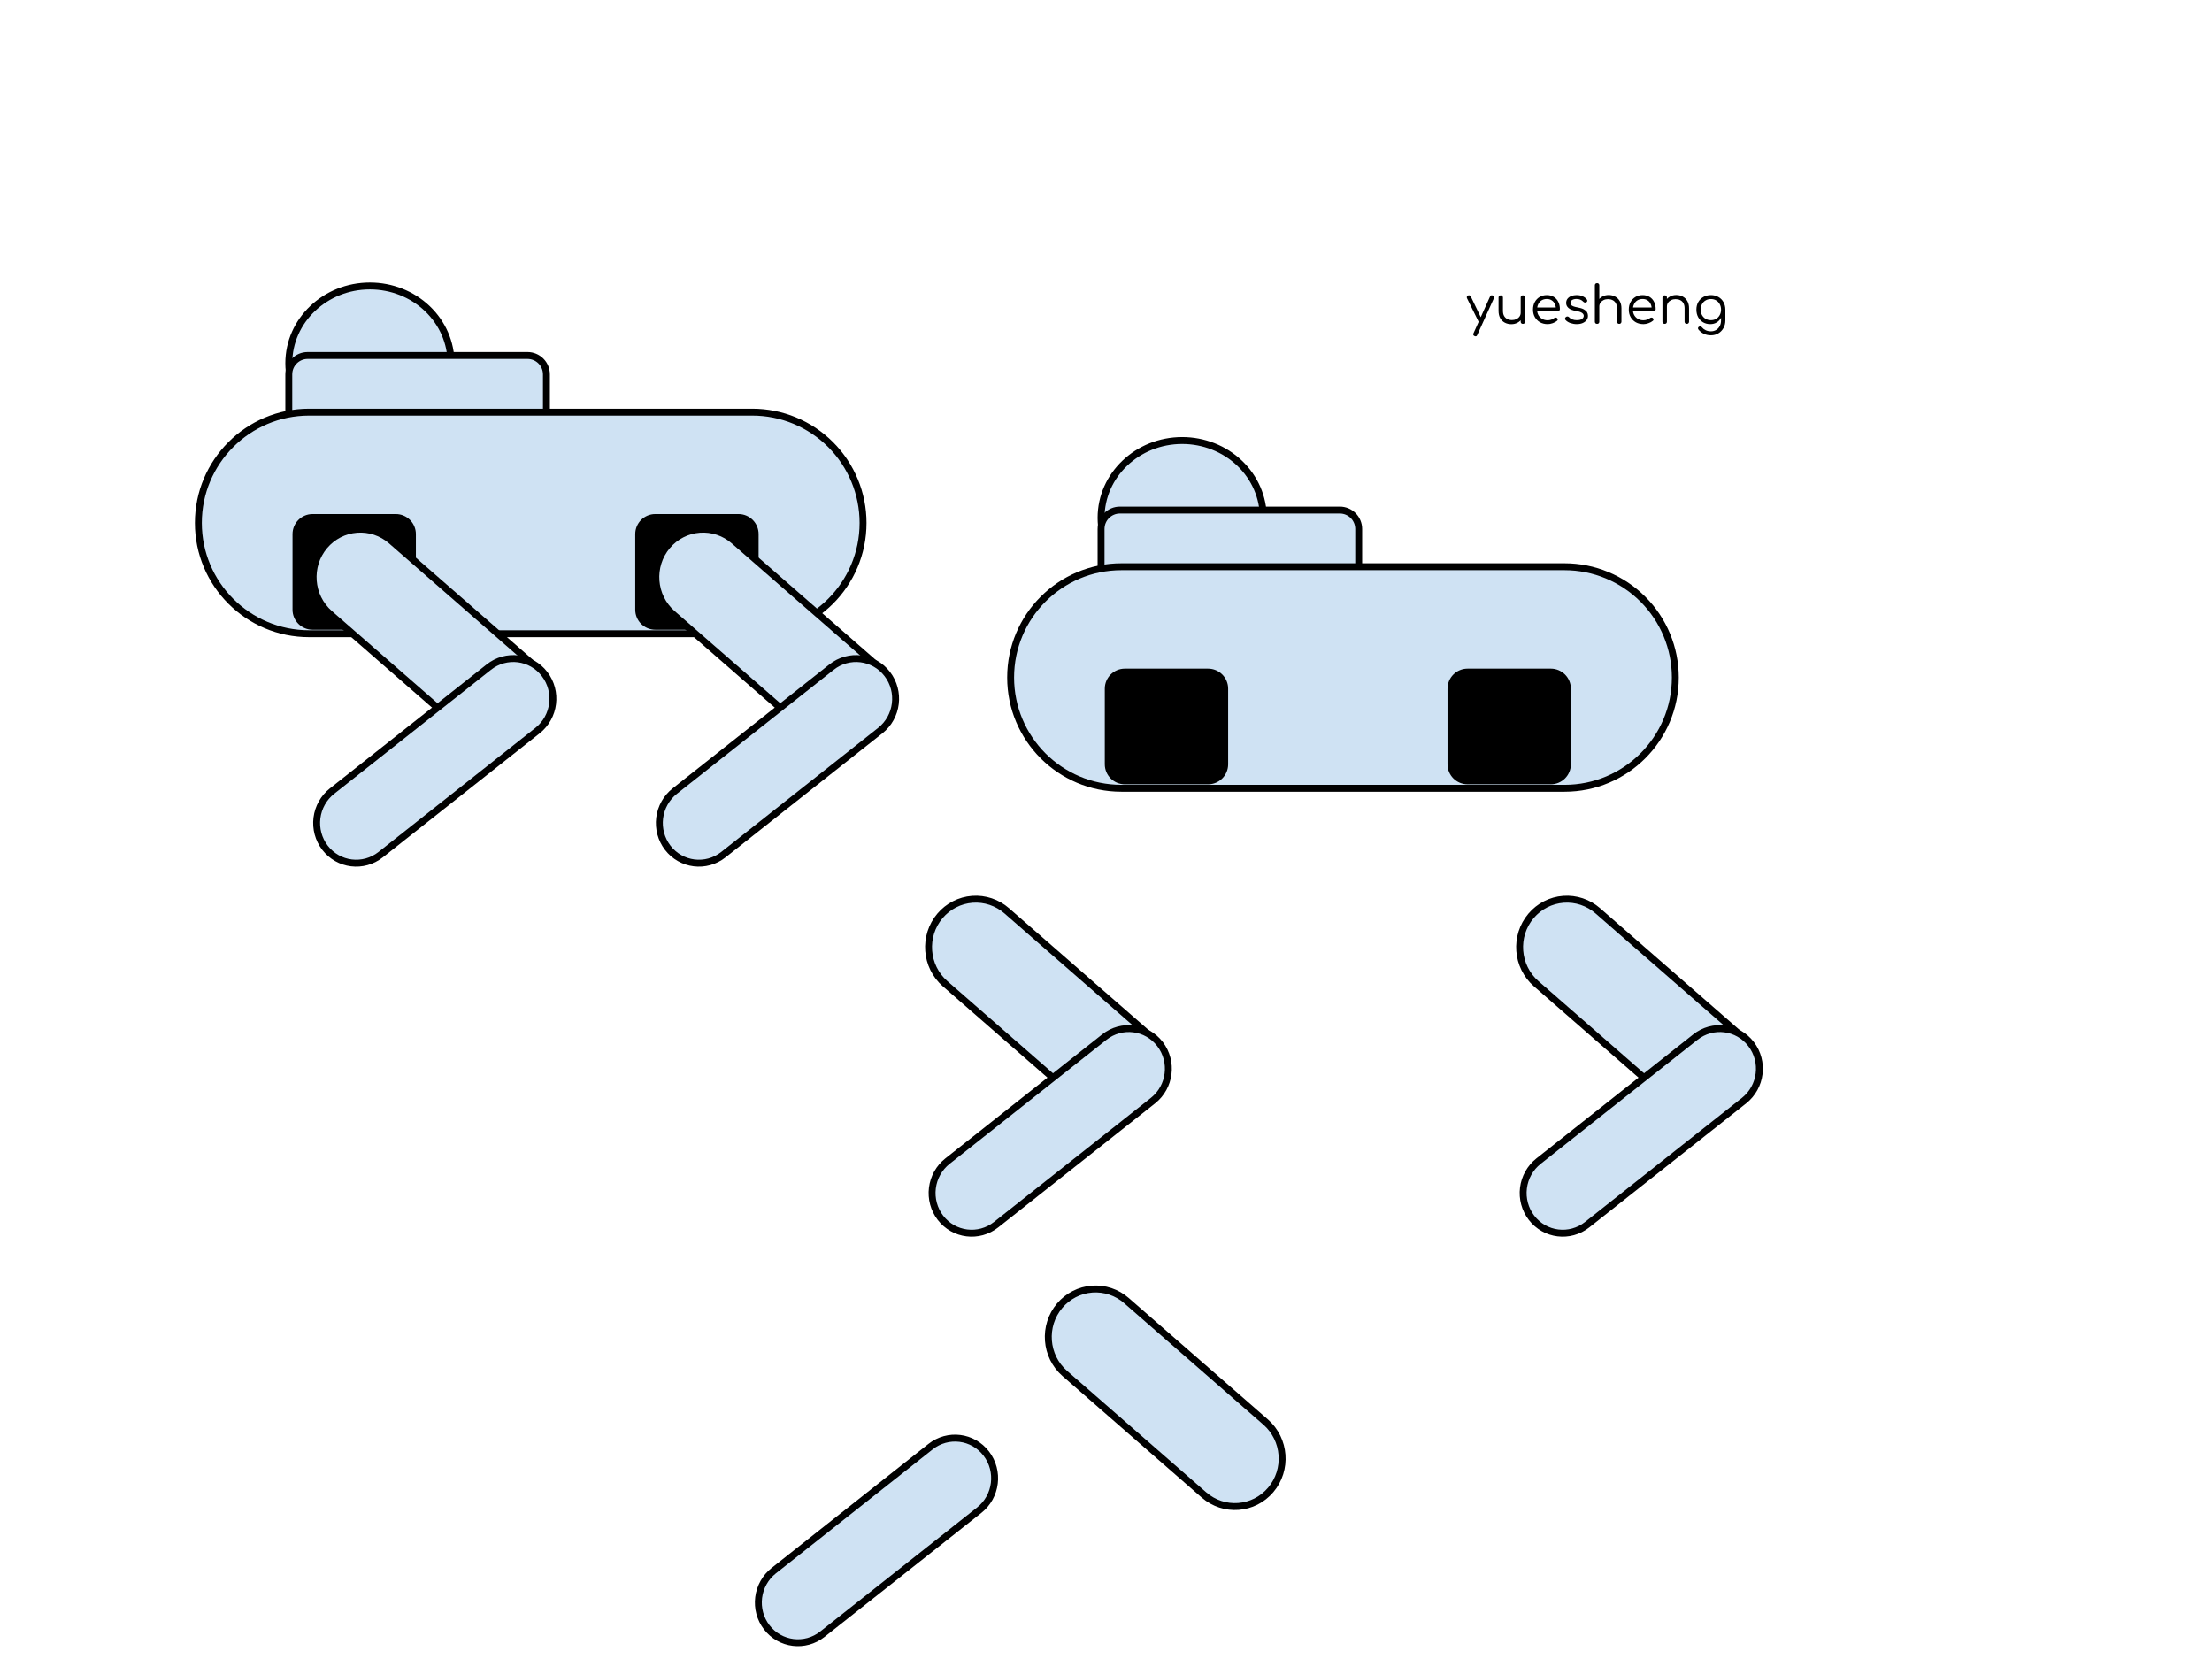 <svg version="1.1" viewBox="0.0 0.0 960.0 720.0" fill="none" stroke="none" stroke-linecap="square" stroke-miterlimit="10" xmlns:xlink="http://www.w3.org/1999/xlink" xmlns="http://www.w3.org/2000/svg"><clipPath id="p.0"><path d="m0 0l960.0 0l0 720.0l-960.0 0l0 -720.0z" clip-rule="nonzero"/></clipPath><g clip-path="url(#p.0)"><path fill="#000000" fill-opacity="0.0" d="m0 0l960.0 0l0 720.0l-960.0 0z" fill-rule="evenodd"/><path fill="#cfe2f3" d="m125.333 157.643l0 0c0 -18.525 15.765 -33.543 35.213 -33.543l0 0c9.339 0 18.295 3.534 24.899 9.825c6.604 6.291 10.314 14.822 10.314 23.719l0 0c0 18.525 -15.765 33.543 -35.213 33.543l0 0c-19.447 0 -35.213 -15.018 -35.213 -33.543z" fill-rule="evenodd"/><path stroke="#000000" stroke-width="3.0" stroke-linejoin="round" stroke-linecap="butt" d="m125.333 157.643l0 0c0 -18.525 15.765 -33.543 35.213 -33.543l0 0c9.339 0 18.295 3.534 24.899 9.825c6.604 6.291 10.314 14.822 10.314 23.719l0 0c0 18.525 -15.765 33.543 -35.213 33.543l0 0c-19.447 0 -35.213 -15.018 -35.213 -33.543z" fill-rule="evenodd"/><path fill="#cfe2f3" d="m125.333 162.48l0 0c0 -4.529 3.671 -8.2 8.2 -8.2l95.412 0c2.175 0 4.26 0.864 5.798 2.402c1.538 1.538 2.402 3.623 2.402 5.798l0 32.798c0 4.529 -3.671 8.2 -8.2 8.2l-95.412 0c-4.529 0 -8.2 -3.671 -8.2 -8.2z" fill-rule="evenodd"/><path stroke="#000000" stroke-width="3.0" stroke-linejoin="round" stroke-linecap="butt" d="m125.333 162.48l0 0c0 -4.529 3.671 -8.2 8.2 -8.2l95.412 0c2.175 0 4.26 0.864 5.798 2.402c1.538 1.538 2.402 3.623 2.402 5.798l0 32.798c0 4.529 -3.671 8.2 -8.2 8.2l-95.412 0c-4.529 0 -8.2 -3.671 -8.2 -8.2z" fill-rule="evenodd"/><path fill="#cfe2f3" d="m86.087 226.95l0 0c0 -26.553 21.526 -48.079 48.079 -48.079l192.315 0l0 0c12.751 0 24.98 5.065 33.997 14.082c9.017 9.017 14.082 21.246 14.082 33.997l0 0l0 0c0 26.553 -21.526 48.079 -48.079 48.079l-192.315 0c-26.553 0 -48.079 -21.526 -48.079 -48.079z" fill-rule="evenodd"/><path stroke="#000000" stroke-width="3.0" stroke-linejoin="round" stroke-linecap="butt" d="m86.087 226.95l0 0c0 -26.553 21.526 -48.079 48.079 -48.079l192.315 0l0 0c12.751 0 24.98 5.065 33.997 14.082c9.017 9.017 14.082 21.246 14.082 33.997l0 0l0 0c0 26.553 -21.526 48.079 -48.079 48.079l-192.315 0c-26.553 0 -48.079 -21.526 -48.079 -48.079z" fill-rule="evenodd"/><path fill="#000000" fill-opacity="0.0" d="m627.205 109.798l135.118 0l0 46.866l-135.118 0z" fill-rule="evenodd"/><path fill="#000000" d="m640.392 145.98q-0.172 0 -0.453 -0.125q-0.828 -0.375 -0.453 -1.203l7.188 -15.969q0.391 -0.797 1.203 -0.422q0.828 0.328 0.469 1.172l-7.219 15.953q-0.234 0.594 -0.734 0.594zm2.562 -5.859q-0.359 0.188 -0.688 0.078q-0.312 -0.109 -0.516 -0.5l-5.078 -10.266q-0.172 -0.391 -0.047 -0.703q0.125 -0.312 0.484 -0.5q0.391 -0.156 0.703 -0.031q0.312 0.109 0.5 0.469l4.953 10.281q0.188 0.359 0.125 0.688q-0.047 0.328 -0.438 0.484zm12.988 0.578q-1.609 0 -2.875 -0.672q-1.25 -0.672 -1.984 -1.953q-0.719 -1.297 -0.719 -3.172l0 -5.781q0 -0.406 0.266 -0.672q0.281 -0.281 0.688 -0.281q0.406 0 0.672 0.281q0.281 0.266 0.281 0.672l0 5.781q0 1.375 0.516 2.25q0.516 0.875 1.406 1.312q0.891 0.438 2.0 0.438q1.062 0 1.922 -0.406q0.859 -0.422 1.359 -1.141q0.5 -0.719 0.5 -1.641l1.281 0q-0.031 1.422 -0.734 2.547q-0.703 1.125 -1.906 1.781q-1.203 0.656 -2.672 0.656zm4.984 -0.141q-0.438 0 -0.703 -0.25q-0.25 -0.266 -0.25 -0.719l0 -10.469q0 -0.438 0.25 -0.688q0.266 -0.266 0.703 -0.266q0.422 0 0.688 0.266q0.281 0.25 0.281 0.688l0 10.469q0 0.453 -0.281 0.719q-0.266 0.25 -0.688 0.25zm10.727 0.109q-1.844 0 -3.281 -0.797q-1.422 -0.812 -2.25 -2.234q-0.812 -1.422 -0.812 -3.266q0 -1.859 0.766 -3.266q0.781 -1.422 2.125 -2.234q1.359 -0.812 3.125 -0.812q1.719 0 3.0 0.781q1.281 0.781 1.969 2.172q0.688 1.375 0.688 3.141q0 0.375 -0.25 0.625q-0.25 0.234 -0.625 0.234l-9.469 0l0 -1.562l9.578 0l-0.969 0.672q0.016 -1.25 -0.469 -2.234q-0.469 -1.0 -1.359 -1.562q-0.875 -0.578 -2.094 -0.578q-1.297 0 -2.266 0.594q-0.953 0.594 -1.469 1.656q-0.5 1.047 -0.5 2.375q0 1.344 0.578 2.391q0.594 1.031 1.625 1.625q1.031 0.594 2.359 0.594q0.781 0 1.578 -0.266q0.812 -0.281 1.281 -0.688q0.281 -0.203 0.625 -0.219q0.344 -0.016 0.578 0.188q0.344 0.297 0.344 0.641q0.016 0.344 -0.297 0.578q-0.75 0.641 -1.906 1.047q-1.156 0.406 -2.203 0.406zm12.644 0q-1.406 0 -2.734 -0.453q-1.312 -0.469 -2.109 -1.328q-0.266 -0.297 -0.234 -0.672q0.047 -0.391 0.375 -0.641q0.359 -0.281 0.734 -0.234q0.375 0.047 0.625 0.312q0.5 0.594 1.375 0.953q0.891 0.344 1.953 0.344q1.562 0 2.297 -0.531q0.734 -0.531 0.766 -1.328q0 -0.766 -0.75 -1.281q-0.734 -0.531 -2.5 -0.828q-2.281 -0.375 -3.344 -1.281q-1.047 -0.906 -1.047 -2.188q0 -1.141 0.625 -1.906q0.641 -0.781 1.672 -1.156q1.031 -0.391 2.234 -0.391q1.516 0 2.625 0.516q1.109 0.5 1.797 1.359q0.25 0.312 0.203 0.672q-0.031 0.344 -0.359 0.547q-0.297 0.203 -0.703 0.141q-0.391 -0.062 -0.656 -0.359q-0.578 -0.609 -1.297 -0.891q-0.719 -0.297 -1.656 -0.297q-1.172 0 -1.906 0.469q-0.719 0.469 -0.719 1.188q0 0.5 0.25 0.875q0.266 0.359 0.938 0.641q0.672 0.281 1.922 0.5q1.688 0.297 2.672 0.828q0.984 0.531 1.406 1.234q0.422 0.703 0.422 1.562q0 1.062 -0.609 1.875q-0.594 0.797 -1.688 1.281q-1.078 0.469 -2.578 0.469zm8.844 -5.0q-0.453 0 -0.719 -0.266q-0.266 -0.281 -0.266 -0.688l0 -10.875q0 -0.453 0.266 -0.703q0.266 -0.266 0.719 -0.266q0.422 0 0.688 0.266q0.266 0.25 0.266 0.703l0 10.875q0 0.406 -0.266 0.688q-0.266 0.266 -0.688 0.266zm9.609 4.891q-0.438 0 -0.719 -0.266q-0.266 -0.281 -0.266 -0.688l0 -5.781q0 -1.375 -0.516 -2.25q-0.5 -0.875 -1.391 -1.312q-0.875 -0.438 -2.016 -0.438q-1.062 0 -1.906 0.422q-0.844 0.406 -1.344 1.125q-0.5 0.719 -0.5 1.641l-1.312 0q0.047 -1.422 0.75 -2.547q0.719 -1.125 1.922 -1.781q1.203 -0.656 2.672 -0.656q1.578 0 2.828 0.672q1.266 0.672 2.0 1.969q0.75 1.281 0.75 3.156l0 5.781q0 0.406 -0.281 0.688q-0.266 0.266 -0.672 0.266zm-9.609 0q-0.453 0 -0.719 -0.25q-0.266 -0.266 -0.266 -0.703l0 -10.469q0 -0.453 0.266 -0.703q0.266 -0.266 0.719 -0.266q0.422 0 0.688 0.266q0.266 0.25 0.266 0.703l0 10.469q0 0.438 -0.266 0.703q-0.266 0.25 -0.688 0.25zm20.087 0.109q-1.844 0 -3.281 -0.797q-1.422 -0.812 -2.25 -2.234q-0.812 -1.422 -0.812 -3.266q0 -1.859 0.766 -3.266q0.781 -1.422 2.125 -2.234q1.359 -0.812 3.125 -0.812q1.719 0 3.0 0.781q1.281 0.781 1.969 2.172q0.688 1.375 0.688 3.141q0 0.375 -0.25 0.625q-0.25 0.234 -0.625 0.234l-9.469 0l0 -1.562l9.578 0l-0.969 0.672q0.016 -1.25 -0.469 -2.234q-0.469 -1.0 -1.359 -1.562q-0.875 -0.578 -2.094 -0.578q-1.297 0 -2.266 0.594q-0.953 0.594 -1.469 1.656q-0.5 1.047 -0.5 2.375q0 1.344 0.578 2.391q0.594 1.031 1.625 1.625q1.031 0.594 2.359 0.594q0.781 0 1.578 -0.266q0.812 -0.281 1.281 -0.688q0.281 -0.203 0.625 -0.219q0.344 -0.016 0.578 0.188q0.344 0.297 0.344 0.641q0.016 0.344 -0.297 0.578q-0.75 0.641 -1.906 1.047q-1.156 0.406 -2.203 0.406zm18.862 -0.109q-0.438 0 -0.719 -0.266q-0.266 -0.281 -0.266 -0.688l0 -5.781q0 -1.375 -0.516 -2.25q-0.5 -0.875 -1.391 -1.312q-0.875 -0.438 -2.016 -0.438q-1.062 0 -1.906 0.422q-0.844 0.406 -1.344 1.125q-0.5 0.719 -0.5 1.641l-1.312 0q0.047 -1.422 0.75 -2.547q0.719 -1.125 1.922 -1.781q1.203 -0.656 2.672 -0.656q1.578 0 2.828 0.672q1.266 0.672 2.0 1.969q0.75 1.281 0.75 3.156l0 5.781q0 0.406 -0.281 0.688q-0.266 0.266 -0.672 0.266zm-9.609 0q-0.453 0 -0.719 -0.25q-0.266 -0.266 -0.266 -0.703l0 -10.469q0 -0.453 0.266 -0.703q0.266 -0.266 0.719 -0.266q0.422 0 0.688 0.266q0.266 0.25 0.266 0.703l0 10.469q0 0.438 -0.266 0.703q-0.266 0.25 -0.688 0.25zm19.774 0.109q-1.766 0 -3.125 -0.797q-1.359 -0.812 -2.141 -2.234q-0.766 -1.422 -0.766 -3.266q0 -1.859 0.812 -3.281q0.828 -1.422 2.234 -2.219q1.422 -0.812 3.266 -0.812q1.812 0 3.219 0.812q1.422 0.797 2.219 2.219q0.812 1.422 0.828 3.281l-1.125 0.391q0 1.719 -0.703 3.062q-0.688 1.328 -1.906 2.094q-1.219 0.75 -2.812 0.75zm0.281 4.859q-1.734 0 -3.109 -0.672q-1.359 -0.656 -2.297 -1.828q-0.25 -0.297 -0.203 -0.656q0.047 -0.344 0.375 -0.547q0.328 -0.219 0.719 -0.156q0.391 0.062 0.609 0.391q0.641 0.781 1.625 1.25q1.0 0.484 2.312 0.484q1.203 0 2.203 -0.578q1.0 -0.578 1.578 -1.672q0.578 -1.078 0.578 -2.562l0 -3.359l0.672 -1.547l1.203 0.297l0 4.719q0 1.812 -0.812 3.266q-0.812 1.469 -2.219 2.312q-1.406 0.859 -3.234 0.859zm0 -6.578q1.281 0 2.266 -0.578q0.984 -0.594 1.547 -1.625q0.578 -1.031 0.578 -2.375q0 -1.328 -0.578 -2.375q-0.562 -1.047 -1.547 -1.625q-0.984 -0.594 -2.266 -0.594q-1.297 0 -2.297 0.594q-1.0 0.578 -1.578 1.625q-0.578 1.047 -0.578 2.375q0 1.344 0.578 2.375q0.578 1.031 1.578 1.625q1.0 0.578 2.297 0.578z" fill-rule="nonzero"/><path fill="#000000" d="m127.454 231.801l0 0c0 -4.529 3.671 -8.2 8.2 -8.2l36.136 0c2.175 0 4.26 0.864 5.798 2.402c1.538 1.538 2.402 3.623 2.402 5.798l0 32.798c0 4.529 -3.671 8.2 -8.2 8.2l-36.136 0c-4.529 0 -8.2 -3.671 -8.2 -8.2z" fill-rule="evenodd"/><path stroke="#000000" stroke-width="1.0" stroke-linejoin="round" stroke-linecap="butt" d="m127.454 231.801l0 0c0 -4.529 3.671 -8.2 8.2 -8.2l36.136 0c2.175 0 4.26 0.864 5.798 2.402c1.538 1.538 2.402 3.623 2.402 5.798l0 32.798c0 4.529 -3.671 8.2 -8.2 8.2l-36.136 0c-4.529 0 -8.2 -3.671 -8.2 -8.2z" fill-rule="evenodd"/><path fill="#cfe2f3" d="m232.431 316.838l0 0c7.393 -8.732 6.398 -21.91 -2.222 -29.433l-60.375 -52.693l0 0c-4.139 -3.613 -9.52 -5.412 -14.957 -5.001c-5.437 0.411 -10.487 2.997 -14.037 7.19l0 0l0 0c-7.393 8.732 -6.398 21.91 2.222 29.433l60.375 52.693c8.62 7.523 21.601 6.543 28.994 -2.189z" fill-rule="evenodd"/><path stroke="#000000" stroke-width="3.0" stroke-linejoin="round" stroke-linecap="butt" d="m232.431 316.838l0 0c7.393 -8.732 6.398 -21.91 -2.222 -29.433l-60.375 -52.693l0 0c-4.139 -3.613 -9.52 -5.412 -14.957 -5.001c-5.437 0.411 -10.487 2.997 -14.037 7.19l0 0l0 0c-7.393 8.732 -6.398 21.91 2.222 29.433l60.375 52.693c8.62 7.523 21.601 6.543 28.994 -2.189z" fill-rule="evenodd"/><path fill="#cfe2f3" d="m236.337 292.528l0 0c-5.836 -7.61 -16.665 -8.957 -24.187 -3.008l-68.066 53.828c-3.612 2.857 -5.963 7.048 -6.536 11.652c-0.573 4.604 0.68 9.244 3.483 12.898l0 0l0 0c5.836 7.61 16.665 8.957 24.187 3.008l68.066 -53.828c7.522 -5.949 8.889 -16.941 3.054 -24.551z" fill-rule="evenodd"/><path stroke="#000000" stroke-width="3.0" stroke-linejoin="round" stroke-linecap="butt" d="m236.337 292.528l0 0c-5.836 -7.61 -16.665 -8.957 -24.187 -3.008l-68.066 53.828c-3.612 2.857 -5.963 7.048 -6.536 11.652c-0.573 4.604 0.68 9.244 3.483 12.898l0 0l0 0c5.836 7.61 16.665 8.957 24.187 3.008l68.066 -53.828c7.522 -5.949 8.889 -16.941 3.054 -24.551z" fill-rule="evenodd"/><path fill="#000000" d="m276.193 231.799l0 0c0 -4.529 3.671 -8.2 8.2 -8.2l36.136 0c2.175 0 4.26 0.864 5.798 2.402c1.538 1.538 2.402 3.623 2.402 5.798l0 32.798c0 4.529 -3.671 8.2 -8.2 8.2l-36.136 0c-4.529 0 -8.2 -3.671 -8.2 -8.2z" fill-rule="evenodd"/><path stroke="#000000" stroke-width="1.0" stroke-linejoin="round" stroke-linecap="butt" d="m276.193 231.799l0 0c0 -4.529 3.671 -8.2 8.2 -8.2l36.136 0c2.175 0 4.26 0.864 5.798 2.402c1.538 1.538 2.402 3.623 2.402 5.798l0 32.798c0 4.529 -3.671 8.2 -8.2 8.2l-36.136 0c-4.529 0 -8.2 -3.671 -8.2 -8.2z" fill-rule="evenodd"/><path fill="#cfe2f3" d="m381.171 316.838l0 0c7.393 -8.732 6.398 -21.91 -2.222 -29.433l-60.375 -52.693l0 0c-4.139 -3.613 -9.52 -5.412 -14.957 -5.001c-5.437 0.411 -10.487 2.997 -14.037 7.19l0 0l0 0c-7.393 8.732 -6.398 21.91 2.222 29.433l60.375 52.693c8.62 7.523 21.601 6.543 28.994 -2.189z" fill-rule="evenodd"/><path stroke="#000000" stroke-width="3.0" stroke-linejoin="round" stroke-linecap="butt" d="m381.171 316.838l0 0c7.393 -8.732 6.398 -21.91 -2.222 -29.433l-60.375 -52.693l0 0c-4.139 -3.613 -9.52 -5.412 -14.957 -5.001c-5.437 0.411 -10.487 2.997 -14.037 7.19l0 0l0 0c-7.393 8.732 -6.398 21.91 2.222 29.433l60.375 52.693c8.62 7.523 21.601 6.543 28.994 -2.189z" fill-rule="evenodd"/><path fill="#cfe2f3" d="m385.077 292.528l0 0c-5.836 -7.61 -16.665 -8.957 -24.187 -3.008l-68.066 53.828c-3.612 2.857 -5.964 7.048 -6.536 11.652c-0.573 4.604 0.68 9.244 3.483 12.898l0 0l0 0c5.836 7.61 16.665 8.957 24.187 3.008l68.066 -53.828c7.522 -5.949 8.889 -16.941 3.053 -24.551z" fill-rule="evenodd"/><path stroke="#000000" stroke-width="3.0" stroke-linejoin="round" stroke-linecap="butt" d="m385.077 292.528l0 0c-5.836 -7.61 -16.665 -8.957 -24.187 -3.008l-68.066 53.828c-3.612 2.857 -5.964 7.048 -6.536 11.652c-0.573 4.604 0.68 9.244 3.483 12.898l0 0l0 0c5.836 7.61 16.665 8.957 24.187 3.008l68.066 -53.828c7.522 -5.949 8.889 -16.941 3.053 -24.551z" fill-rule="evenodd"/><path fill="#cfe2f3" d="m477.856 224.73l0 0c0 -18.525 15.765 -33.543 35.213 -33.543l0 0c9.339 0 18.295 3.534 24.899 9.825c6.604 6.291 10.314 14.822 10.314 23.719l0 0c0 18.525 -15.765 33.543 -35.213 33.543l0 0c-19.447 0 -35.213 -15.018 -35.213 -33.543z" fill-rule="evenodd"/><path stroke="#000000" stroke-width="3.0" stroke-linejoin="round" stroke-linecap="butt" d="m477.856 224.73l0 0c0 -18.525 15.765 -33.543 35.213 -33.543l0 0c9.339 0 18.295 3.534 24.899 9.825c6.604 6.291 10.314 14.822 10.314 23.719l0 0c0 18.525 -15.765 33.543 -35.213 33.543l0 0c-19.447 0 -35.213 -15.018 -35.213 -33.543z" fill-rule="evenodd"/><path fill="#cfe2f3" d="m477.856 229.567l0 0c0 -4.529 3.671 -8.2 8.2 -8.2l95.412 0c2.175 0 4.26 0.864 5.798 2.402c1.538 1.538 2.402 3.623 2.402 5.798l0 32.798c0 4.529 -3.671 8.2 -8.2 8.2l-95.412 0c-4.529 0 -8.2 -3.671 -8.2 -8.2z" fill-rule="evenodd"/><path stroke="#000000" stroke-width="3.0" stroke-linejoin="round" stroke-linecap="butt" d="m477.856 229.567l0 0c0 -4.529 3.671 -8.2 8.2 -8.2l95.412 0c2.175 0 4.26 0.864 5.798 2.402c1.538 1.538 2.402 3.623 2.402 5.798l0 32.798c0 4.529 -3.671 8.2 -8.2 8.2l-95.412 0c-4.529 0 -8.2 -3.671 -8.2 -8.2z" fill-rule="evenodd"/><path fill="#cfe2f3" d="m438.609 294.037l0 0c0 -26.553 21.526 -48.079 48.079 -48.079l192.315 0l0 0c12.751 0 24.98 5.065 33.997 14.082c9.016 9.017 14.082 21.246 14.082 33.997l0 0l0 0c0 26.553 -21.526 48.079 -48.079 48.079l-192.315 0c-26.553 0 -48.079 -21.526 -48.079 -48.079z" fill-rule="evenodd"/><path stroke="#000000" stroke-width="3.0" stroke-linejoin="round" stroke-linecap="butt" d="m438.609 294.037l0 0c0 -26.553 21.526 -48.079 48.079 -48.079l192.315 0l0 0c12.751 0 24.98 5.065 33.997 14.082c9.016 9.017 14.082 21.246 14.082 33.997l0 0l0 0c0 26.553 -21.526 48.079 -48.079 48.079l-192.315 0c-26.553 0 -48.079 -21.526 -48.079 -48.079z" fill-rule="evenodd"/><path fill="#000000" d="m479.976 298.887l0 0c0 -4.529 3.671 -8.2 8.2 -8.2l36.136 0c2.175 0 4.26 0.864 5.798 2.402c1.538 1.538 2.402 3.623 2.402 5.798l0 32.798c0 4.529 -3.671 8.2 -8.2 8.2l-36.136 0c-4.529 0 -8.2 -3.671 -8.2 -8.2z" fill-rule="evenodd"/><path stroke="#000000" stroke-width="1.0" stroke-linejoin="round" stroke-linecap="butt" d="m479.976 298.887l0 0c0 -4.529 3.671 -8.2 8.2 -8.2l36.136 0c2.175 0 4.26 0.864 5.798 2.402c1.538 1.538 2.402 3.623 2.402 5.798l0 32.798c0 4.529 -3.671 8.2 -8.2 8.2l-36.136 0c-4.529 0 -8.2 -3.671 -8.2 -8.2z" fill-rule="evenodd"/><path fill="#cfe2f3" d="m499.533 477.426l0 0c7.393 -8.732 6.398 -21.91 -2.222 -29.433l-60.375 -52.693l0 0c-4.139 -3.613 -9.52 -5.412 -14.957 -5.001c-5.437 0.41 -10.487 2.997 -14.037 7.19l0 0l0 0c-7.393 8.732 -6.398 21.91 2.222 29.433l60.375 52.693c8.62 7.523 21.601 6.543 28.994 -2.189z" fill-rule="evenodd"/><path stroke="#000000" stroke-width="3.0" stroke-linejoin="round" stroke-linecap="butt" d="m499.533 477.426l0 0c7.393 -8.732 6.398 -21.91 -2.222 -29.433l-60.375 -52.693l0 0c-4.139 -3.613 -9.52 -5.412 -14.957 -5.001c-5.437 0.41 -10.487 2.997 -14.037 7.19l0 0l0 0c-7.393 8.732 -6.398 21.91 2.222 29.433l60.375 52.693c8.62 7.523 21.601 6.543 28.994 -2.189z" fill-rule="evenodd"/><path fill="#cfe2f3" d="m503.44 453.115l0 0c-5.836 -7.61 -16.665 -8.957 -24.187 -3.008l-68.066 53.828c-3.612 2.857 -5.963 7.048 -6.536 11.652c-0.573 4.604 0.68 9.244 3.483 12.898l0 0l0 0c5.836 7.61 16.665 8.957 24.187 3.008l68.066 -53.828c7.522 -5.949 8.889 -16.941 3.054 -24.551z" fill-rule="evenodd"/><path stroke="#000000" stroke-width="3.0" stroke-linejoin="round" stroke-linecap="butt" d="m503.44 453.115l0 0c-5.836 -7.61 -16.665 -8.957 -24.187 -3.008l-68.066 53.828c-3.612 2.857 -5.963 7.048 -6.536 11.652c-0.573 4.604 0.68 9.244 3.483 12.898l0 0l0 0c5.836 7.61 16.665 8.957 24.187 3.008l68.066 -53.828c7.522 -5.949 8.889 -16.941 3.054 -24.551z" fill-rule="evenodd"/><path fill="#000000" d="m628.715 298.886l0 0c0 -4.529 3.671 -8.2 8.2 -8.2l36.136 0c2.175 0 4.26 0.864 5.798 2.402c1.538 1.538 2.402 3.623 2.402 5.798l0 32.798c0 4.529 -3.671 8.2 -8.2 8.2l-36.136 0c-4.529 0 -8.2 -3.671 -8.2 -8.2z" fill-rule="evenodd"/><path stroke="#000000" stroke-width="1.0" stroke-linejoin="round" stroke-linecap="butt" d="m628.715 298.886l0 0c0 -4.529 3.671 -8.2 8.2 -8.2l36.136 0c2.175 0 4.26 0.864 5.798 2.402c1.538 1.538 2.402 3.623 2.402 5.798l0 32.798c0 4.529 -3.671 8.2 -8.2 8.2l-36.136 0c-4.529 0 -8.2 -3.671 -8.2 -8.2z" fill-rule="evenodd"/><path fill="#cfe2f3" d="m756.053 477.426l0 0c7.393 -8.732 6.398 -21.91 -2.222 -29.433l-60.375 -52.693l0 0c-4.139 -3.613 -9.52 -5.412 -14.957 -5.001c-5.437 0.41 -10.487 2.997 -14.037 7.19l0 0l0 0c-7.393 8.732 -6.398 21.91 2.222 29.433l60.375 52.693c8.62 7.523 21.601 6.543 28.994 -2.189z" fill-rule="evenodd"/><path stroke="#000000" stroke-width="3.0" stroke-linejoin="round" stroke-linecap="butt" d="m756.053 477.426l0 0c7.393 -8.732 6.398 -21.91 -2.222 -29.433l-60.375 -52.693l0 0c-4.139 -3.613 -9.52 -5.412 -14.957 -5.001c-5.437 0.41 -10.487 2.997 -14.037 7.19l0 0l0 0c-7.393 8.732 -6.398 21.91 2.222 29.433l60.375 52.693c8.62 7.523 21.601 6.543 28.994 -2.189z" fill-rule="evenodd"/><path fill="#cfe2f3" d="m759.959 453.115l0 0c-5.836 -7.61 -16.665 -8.957 -24.187 -3.008l-68.066 53.828c-3.612 2.857 -5.963 7.048 -6.536 11.652c-0.573 4.604 0.68 9.244 3.483 12.898l0 0l0 0c5.836 7.61 16.665 8.957 24.187 3.008l68.066 -53.828c7.522 -5.949 8.889 -16.941 3.054 -24.551z" fill-rule="evenodd"/><path stroke="#000000" stroke-width="3.0" stroke-linejoin="round" stroke-linecap="butt" d="m759.959 453.115l0 0c-5.836 -7.61 -16.665 -8.957 -24.187 -3.008l-68.066 53.828c-3.612 2.857 -5.963 7.048 -6.536 11.652c-0.573 4.604 0.68 9.244 3.483 12.898l0 0l0 0c5.836 7.61 16.665 8.957 24.187 3.008l68.066 -53.828c7.522 -5.949 8.889 -16.941 3.054 -24.551z" fill-rule="evenodd"/><path fill="#cfe2f3" d="m551.495 646.594l0 0c7.393 -8.732 6.398 -21.91 -2.222 -29.433l-60.375 -52.693l0 0c-4.139 -3.613 -9.52 -5.412 -14.957 -5.001c-5.437 0.41 -10.487 2.997 -14.037 7.19l0 0l0 0c-7.393 8.732 -6.398 21.91 2.222 29.433l60.375 52.693c8.62 7.523 21.601 6.543 28.994 -2.189z" fill-rule="evenodd"/><path stroke="#000000" stroke-width="3.0" stroke-linejoin="round" stroke-linecap="butt" d="m551.495 646.594l0 0c7.393 -8.732 6.398 -21.91 -2.222 -29.433l-60.375 -52.693l0 0c-4.139 -3.613 -9.52 -5.412 -14.957 -5.001c-5.437 0.41 -10.487 2.997 -14.037 7.19l0 0l0 0c-7.393 8.732 -6.398 21.91 2.222 29.433l60.375 52.693c8.62 7.523 21.601 6.543 28.994 -2.189z" fill-rule="evenodd"/><path fill="#cfe2f3" d="m428.042 630.85l0 0c-5.836 -7.61 -16.665 -8.957 -24.187 -3.008l-68.066 53.828c-3.612 2.857 -5.964 7.048 -6.536 11.652c-0.573 4.604 0.68 9.244 3.483 12.898l0 0l0 0c5.836 7.61 16.665 8.957 24.187 3.008l68.066 -53.828c7.522 -5.949 8.889 -16.941 3.053 -24.551z" fill-rule="evenodd"/><path stroke="#000000" stroke-width="3.0" stroke-linejoin="round" stroke-linecap="butt" d="m428.042 630.85l0 0c-5.836 -7.61 -16.665 -8.957 -24.187 -3.008l-68.066 53.828c-3.612 2.857 -5.964 7.048 -6.536 11.652c-0.573 4.604 0.68 9.244 3.483 12.898l0 0l0 0c5.836 7.61 16.665 8.957 24.187 3.008l68.066 -53.828c7.522 -5.949 8.889 -16.941 3.053 -24.551z" fill-rule="evenodd"/></g></svg>